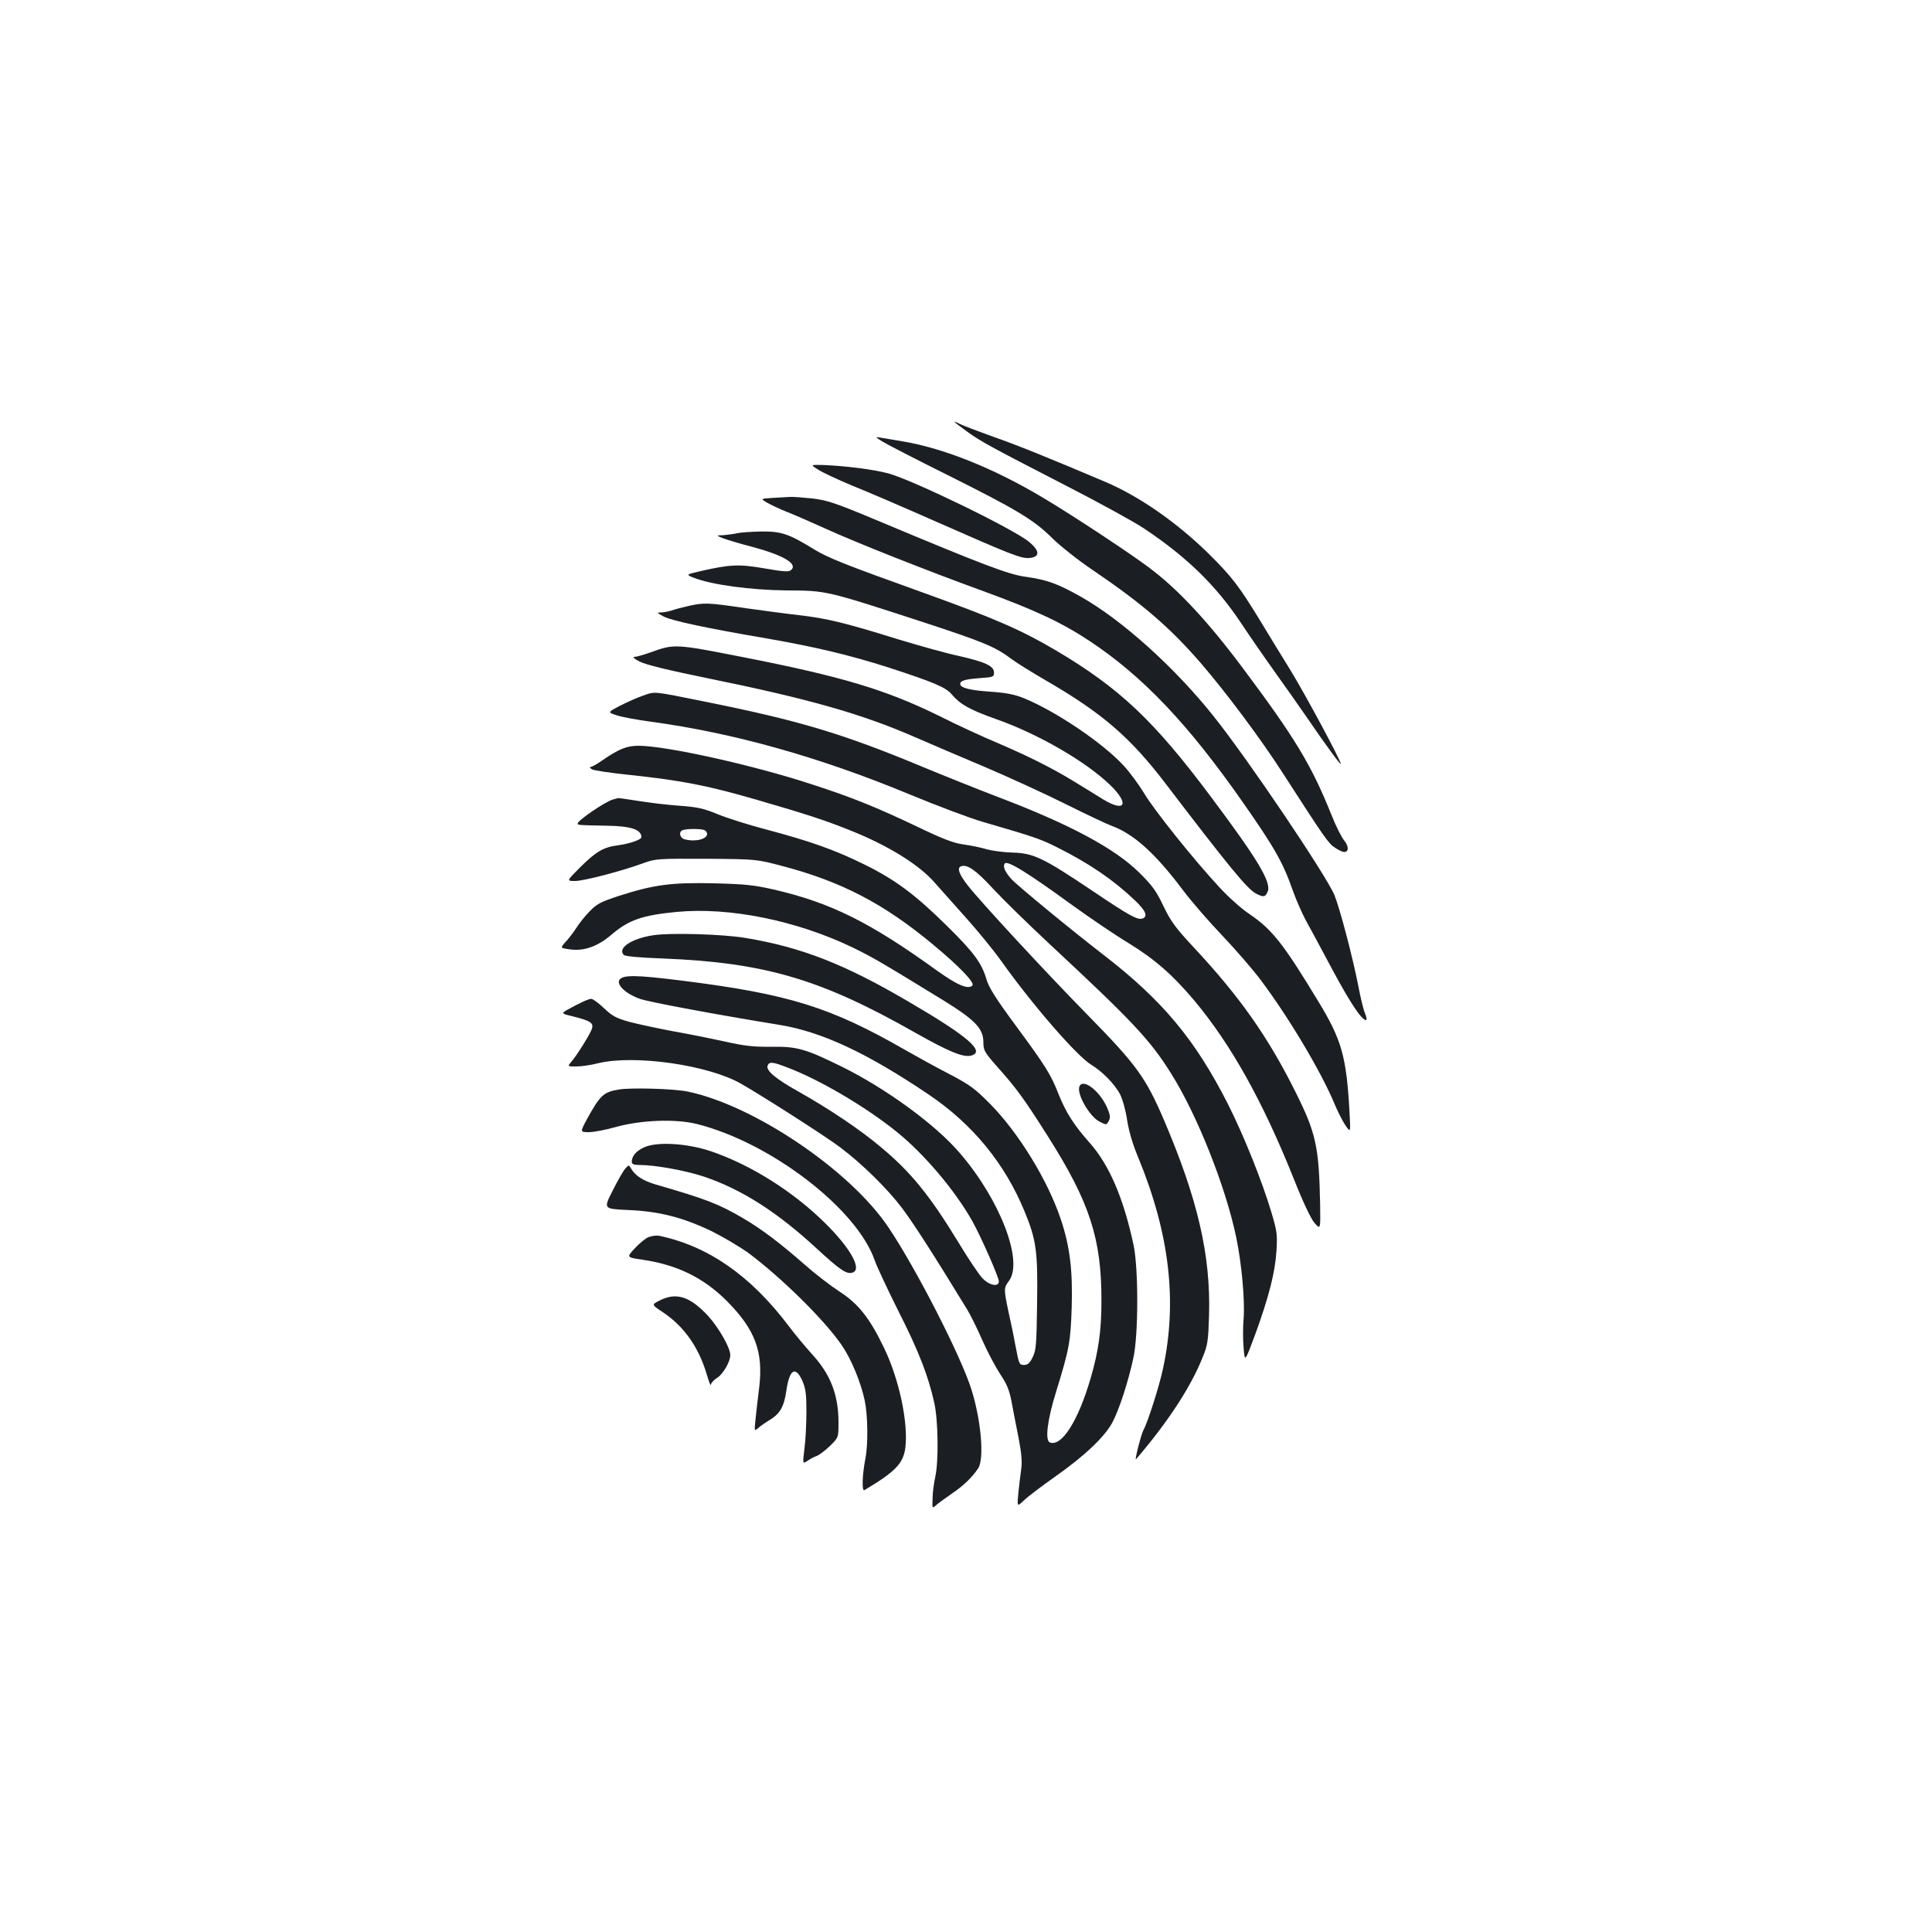 <?xml version="1.0" standalone="no"?>
<!DOCTYPE svg PUBLIC "-//W3C//DTD SVG 20010904//EN"
 "http://www.w3.org/TR/2001/REC-SVG-20010904/DTD/svg10.dtd">
<svg version="1.0" xmlns="http://www.w3.org/2000/svg"
 width="1000pt" height="1000pt" viewBox="0 0 1000 1000"
 preserveAspectRatio="xMidYMid meet">
<g transform="translate(0,1000) scale(0.1,-0.1)"
fill="#1b1f23" stroke="none">
<path d="M4940 7817 c0 -2 28 -24 63 -49 73 -53 115 -76 517 -283 168 -86 348
-185 401 -220 219 -146 371 -293 500 -486 45 -68 126 -185 179 -259 53 -74
126 -178 162 -230 94 -138 178 -253 178 -244 0 18 -184 360 -260 484 -46 74
-119 194 -162 265 -106 173 -144 222 -259 336 -164 162 -360 299 -536 374
-290 123 -457 191 -581 234 -77 28 -155 57 -172 66 -16 8 -30 14 -30 12z"/>
<path d="M4565 7716 c22 -14 175 -93 340 -175 360 -180 447 -232 544 -329 41
-40 133 -113 206 -162 258 -175 402 -299 561 -483 130 -151 309 -390 424 -569
216 -335 236 -364 269 -385 19 -13 40 -23 48 -23 25 0 25 29 1 59 -14 16 -45
78 -68 137 -103 256 -188 396 -458 757 -180 241 -333 405 -479 515 -100 76
-397 272 -553 365 -256 153 -513 256 -725 292 -55 9 -111 19 -125 21 -20 4
-17 0 15 -20z"/>
<path d="M4237 7568 c23 -15 103 -52 175 -82 73 -29 268 -113 433 -186 395
-174 441 -192 484 -188 54 5 54 36 -1 82 -76 65 -602 321 -731 356 -76 20
-214 38 -333 43 -71 2 -71 2 -27 -25z"/>
<path d="M4001 7423 c-65 -4 -65 -4 -32 -24 19 -11 65 -33 105 -49 39 -15 127
-54 196 -85 155 -71 523 -217 820 -325 266 -97 407 -163 550 -258 277 -184
509 -429 791 -832 166 -237 210 -315 260 -458 17 -48 47 -116 66 -152 20 -36
83 -153 140 -260 93 -173 151 -260 174 -260 5 0 2 15 -5 33 -8 17 -24 82 -35
142 -30 153 -96 403 -124 472 -43 103 -446 701 -624 924 -201 253 -474 499
-688 620 -122 69 -176 88 -289 104 -86 12 -214 60 -746 283 -238 100 -275 112
-355 122 -50 5 -101 9 -115 8 -14 -1 -54 -3 -89 -5z"/>
<path d="M3815 7240 c-16 -4 -48 -8 -70 -10 -40 -1 -40 -1 0 -17 22 -8 88 -28
147 -43 164 -44 240 -89 202 -121 -12 -10 -39 -8 -137 9 -132 23 -178 21 -335
-15 -72 -17 -72 -17 -30 -34 93 -36 294 -63 478 -65 207 -1 203 0 689 -158
327 -107 390 -132 475 -196 28 -21 107 -70 176 -110 297 -172 442 -297 630
-545 319 -418 417 -538 461 -560 38 -20 48 -19 60 9 22 47 -50 167 -295 494
-293 392 -470 559 -798 754 -183 108 -317 166 -683 298 -418 150 -498 182
-572 227 -132 81 -169 93 -273 92 -52 -1 -108 -5 -125 -9z"/>
<path d="M3570 6865 c-36 -8 -78 -19 -94 -25 -16 -5 -41 -10 -55 -10 -23 0
-21 -2 14 -21 45 -23 226 -61 536 -114 247 -43 429 -86 628 -150 234 -76 298
-103 328 -140 44 -51 91 -78 223 -125 223 -78 470 -221 598 -345 99 -97 76
-142 -39 -72 -30 19 -96 59 -148 91 -118 72 -234 130 -399 201 -72 30 -207 92
-300 139 -281 138 -507 205 -1023 306 -342 67 -349 68 -470 24 -36 -13 -75
-24 -85 -24 -12 -1 -1 -10 26 -24 30 -16 149 -45 350 -86 526 -107 800 -185
1075 -305 72 -31 236 -102 365 -156 129 -55 318 -142 420 -193 102 -51 208
-101 235 -111 114 -42 226 -143 369 -334 43 -57 134 -162 203 -234 68 -72 159
-176 201 -233 146 -195 311 -473 380 -639 16 -38 41 -88 56 -110 27 -39 27
-39 21 70 -16 286 -40 372 -161 571 -183 302 -239 373 -360 455 -39 26 -107
87 -152 136 -133 143 -340 402 -390 487 -26 43 -73 107 -105 142 -108 118
-351 282 -517 350 -49 20 -92 28 -175 34 -106 7 -155 20 -155 40 0 17 25 24
100 30 71 5 75 6 75 29 0 34 -46 55 -183 86 -62 13 -201 52 -310 85 -280 87
-370 109 -517 126 -71 8 -195 25 -275 36 -196 29 -215 29 -290 13z"/>
<path d="M3330 6400 c-30 -10 -84 -34 -121 -53 -65 -34 -65 -34 -15 -50 28 -9
105 -23 171 -32 430 -58 877 -183 1346 -378 140 -58 310 -122 379 -142 262
-76 297 -88 382 -131 166 -83 289 -167 401 -273 57 -54 70 -84 41 -95 -25 -10
-70 15 -264 146 -249 167 -300 192 -407 195 -45 1 -106 9 -135 17 -29 9 -83
20 -120 25 -52 7 -107 28 -238 91 -212 101 -340 153 -544 219 -303 100 -758
201 -902 201 -59 0 -102 -17 -187 -76 -27 -19 -54 -34 -61 -34 -6 0 -2 -6 8
-12 10 -6 98 -19 195 -29 270 -29 401 -54 659 -129 249 -72 357 -107 485 -159
196 -78 358 -179 438 -273 30 -34 103 -116 163 -183 59 -66 140 -165 179 -220
163 -229 392 -492 465 -536 58 -35 121 -100 149 -152 14 -28 30 -86 37 -135 9
-57 29 -126 59 -197 161 -392 202 -744 126 -1092 -19 -89 -78 -274 -101 -316
-12 -23 -47 -160 -38 -150 164 191 284 374 345 528 26 63 29 85 33 217 9 310
-58 600 -233 1010 -95 221 -141 285 -393 542 -220 224 -564 596 -626 677 -43
56 -53 87 -32 95 32 12 78 -20 167 -117 50 -54 179 -180 287 -281 433 -403
524 -499 634 -675 135 -215 282 -585 337 -849 28 -136 45 -323 38 -418 -4 -43
-4 -112 0 -153 6 -75 6 -75 61 73 70 193 102 318 109 430 5 83 3 101 -26 198
-47 159 -144 401 -226 563 -170 334 -339 536 -645 772 -167 129 -448 360 -476
392 -32 36 -44 63 -34 79 12 19 115 -44 343 -210 98 -71 231 -161 296 -200
137 -84 230 -165 342 -298 190 -227 354 -520 515 -922 49 -124 89 -208 108
-230 31 -35 31 -35 29 95 -6 302 -21 370 -129 586 -141 282 -286 489 -524 744
-95 102 -119 134 -158 215 -38 80 -59 108 -127 175 -126 124 -359 249 -725
388 -107 41 -287 113 -400 160 -409 170 -636 238 -1120 335 -272 55 -258 54
-320 32z"/>
<path d="M3170 5861 c-41 -13 -179 -107 -180 -123 0 -9 -1 -9 155 -12 122 -2
174 -20 175 -59 0 -13 -61 -34 -120 -42 -77 -10 -114 -32 -197 -114 -71 -71
-71 -71 -27 -71 47 0 244 52 356 93 61 22 73 23 323 22 260 -2 260 -2 396 -38
304 -80 523 -194 776 -404 140 -116 220 -200 206 -214 -22 -22 -78 2 -183 77
-346 250 -550 352 -846 420 -101 23 -148 28 -309 32 -220 5 -310 -7 -488 -64
-98 -32 -117 -42 -154 -80 -24 -24 -55 -63 -70 -87 -15 -23 -40 -56 -56 -73
-28 -31 -28 -31 23 -38 73 -10 144 15 216 77 89 76 160 100 337 117 273 26
622 -45 912 -185 106 -52 145 -75 465 -271 168 -104 210 -147 210 -220 0 -41
6 -51 73 -127 99 -111 137 -163 263 -362 214 -338 276 -527 275 -850 0 -152
-15 -259 -56 -399 -64 -220 -150 -356 -211 -332 -26 10 -13 117 32 261 69 224
75 259 81 435 6 193 -9 319 -57 461 -67 200 -218 446 -365 595 -78 79 -105 99
-210 154 -66 34 -166 89 -222 121 -394 227 -610 294 -1169 364 -233 29 -301
30 -318 3 -16 -26 35 -73 106 -98 48 -17 399 -82 718 -134 221 -35 456 -145
775 -360 229 -154 396 -358 498 -606 61 -148 69 -206 65 -476 -3 -215 -5 -243
-23 -279 -15 -31 -26 -40 -45 -40 -24 0 -26 5 -42 90 -9 50 -26 133 -38 185
-25 119 -25 124 3 161 75 103 -48 422 -257 663 -126 147 -382 333 -609 445
-187 92 -231 105 -365 103 -93 -1 -138 4 -245 28 -73 16 -193 40 -267 53 -74
14 -173 35 -219 47 -72 20 -91 30 -134 71 -28 27 -58 49 -67 49 -14 0 -61 -22
-126 -58 -30 -18 -30 -18 40 -35 82 -21 99 -32 90 -61 -7 -25 -80 -142 -108
-173 -19 -23 -19 -23 27 -23 25 0 76 7 114 17 187 45 569 -9 738 -106 111 -63
442 -275 513 -329 113 -85 243 -212 321 -315 58 -77 160 -235 337 -525 18 -29
53 -101 79 -160 26 -59 67 -136 91 -173 35 -52 48 -82 60 -145 8 -43 24 -127
36 -186 15 -78 19 -122 14 -160 -4 -29 -11 -86 -15 -125 -7 -73 -7 -73 29 -39
19 19 91 73 160 122 154 108 258 207 298 282 35 66 82 211 108 332 27 120 27
468 1 587 -52 243 -126 414 -227 528 -81 91 -122 155 -161 252 -40 102 -66
144 -224 358 -101 137 -137 194 -149 236 -25 85 -66 140 -204 276 -166 164
-269 240 -427 318 -154 76 -281 121 -507 181 -92 24 -206 60 -254 80 -73 30
-104 37 -203 44 -64 5 -159 16 -211 25 -52 8 -97 15 -100 14 -3 0 -16 -4 -30
-8z m474 -157 c9 -3 16 -12 16 -20 0 -28 -62 -43 -117 -28 -25 7 -31 39 -10
47 18 8 93 8 111 1z m428 -1228 c168 -63 408 -204 569 -334 144 -116 303 -305
392 -463 45 -81 137 -290 137 -311 0 -31 -48 -22 -84 15 -17 17 -74 101 -125
186 -148 243 -246 364 -401 493 -108 91 -264 196 -427 288 -120 67 -169 109
-160 134 8 22 26 20 99 -8z"/>
<path d="M3380 5159 c-112 -17 -186 -67 -151 -102 7 -7 86 -14 199 -18 529
-21 819 -106 1307 -383 175 -99 250 -130 291 -120 77 20 -16 100 -321 278
-333 196 -557 283 -845 331 -116 20 -391 28 -480 14z"/>
<path d="M5587 4376 c-15 -38 52 -154 103 -181 37 -19 37 -19 50 5 8 16 6 31
-10 68 -39 87 -126 153 -143 108z"/>
<path d="M3205 4361 c-81 -13 -98 -29 -166 -152 -37 -69 -37 -69 9 -69 26 0
88 12 137 26 132 37 310 44 423 16 383 -97 828 -439 920 -707 9 -27 64 -145
122 -261 106 -209 155 -336 186 -476 20 -90 23 -300 5 -382 -7 -32 -14 -82
-14 -112 -2 -52 -2 -53 18 -35 11 10 47 36 80 59 60 40 107 85 138 132 32 47
16 245 -34 405 -52 170 -288 631 -431 843 -199 296 -696 631 -1038 702 -71 15
-290 21 -355 11z"/>
<path d="M3333 4061 c-41 -19 -63 -45 -63 -75 0 -12 11 -16 43 -16 78 0 237
-29 330 -60 196 -66 381 -184 587 -375 122 -112 154 -133 185 -121 47 18 -15
128 -144 255 -166 164 -385 302 -591 372 -125 42 -281 51 -347 20z"/>
<path d="M3237 3952 c-10 -11 -40 -62 -66 -115 -48 -94 -48 -94 78 -100 162
-6 288 -39 437 -111 60 -30 146 -81 190 -113 172 -129 393 -347 481 -476 49
-71 99 -192 119 -287 16 -78 18 -226 3 -301 -16 -82 -19 -170 -5 -162 161 96
201 138 212 219 16 130 -32 356 -111 519 -73 152 -133 228 -230 290 -46 30
-128 93 -182 141 -124 109 -222 183 -316 238 -126 74 -190 99 -453 175 -67 20
-107 46 -129 85 -10 17 -11 17 -28 -2z"/>
<path d="M3355 3596 c-16 -7 -48 -34 -71 -59 -41 -45 -41 -45 40 -57 180 -26
319 -94 439 -215 145 -146 188 -260 167 -443 -7 -53 -15 -127 -19 -164 -7 -67
-7 -67 14 -49 11 10 37 28 57 40 55 33 76 69 88 152 16 112 47 131 83 52 17
-40 21 -67 21 -158 0 -60 -4 -147 -10 -192 -10 -81 -10 -81 16 -64 14 10 35
21 47 25 12 4 43 27 68 51 45 44 45 44 45 123 0 143 -42 250 -138 354 -32 35
-86 100 -120 145 -198 262 -418 414 -672 467 -14 2 -38 -1 -55 -8z"/>
<path d="M3413 3268 c-41 -21 -41 -21 18 -60 109 -73 184 -179 226 -318 12
-41 22 -67 22 -58 1 9 15 25 31 35 31 18 70 84 70 119 0 38 -59 141 -115 203
-94 101 -165 124 -252 79z"/>
</g>
</svg>

